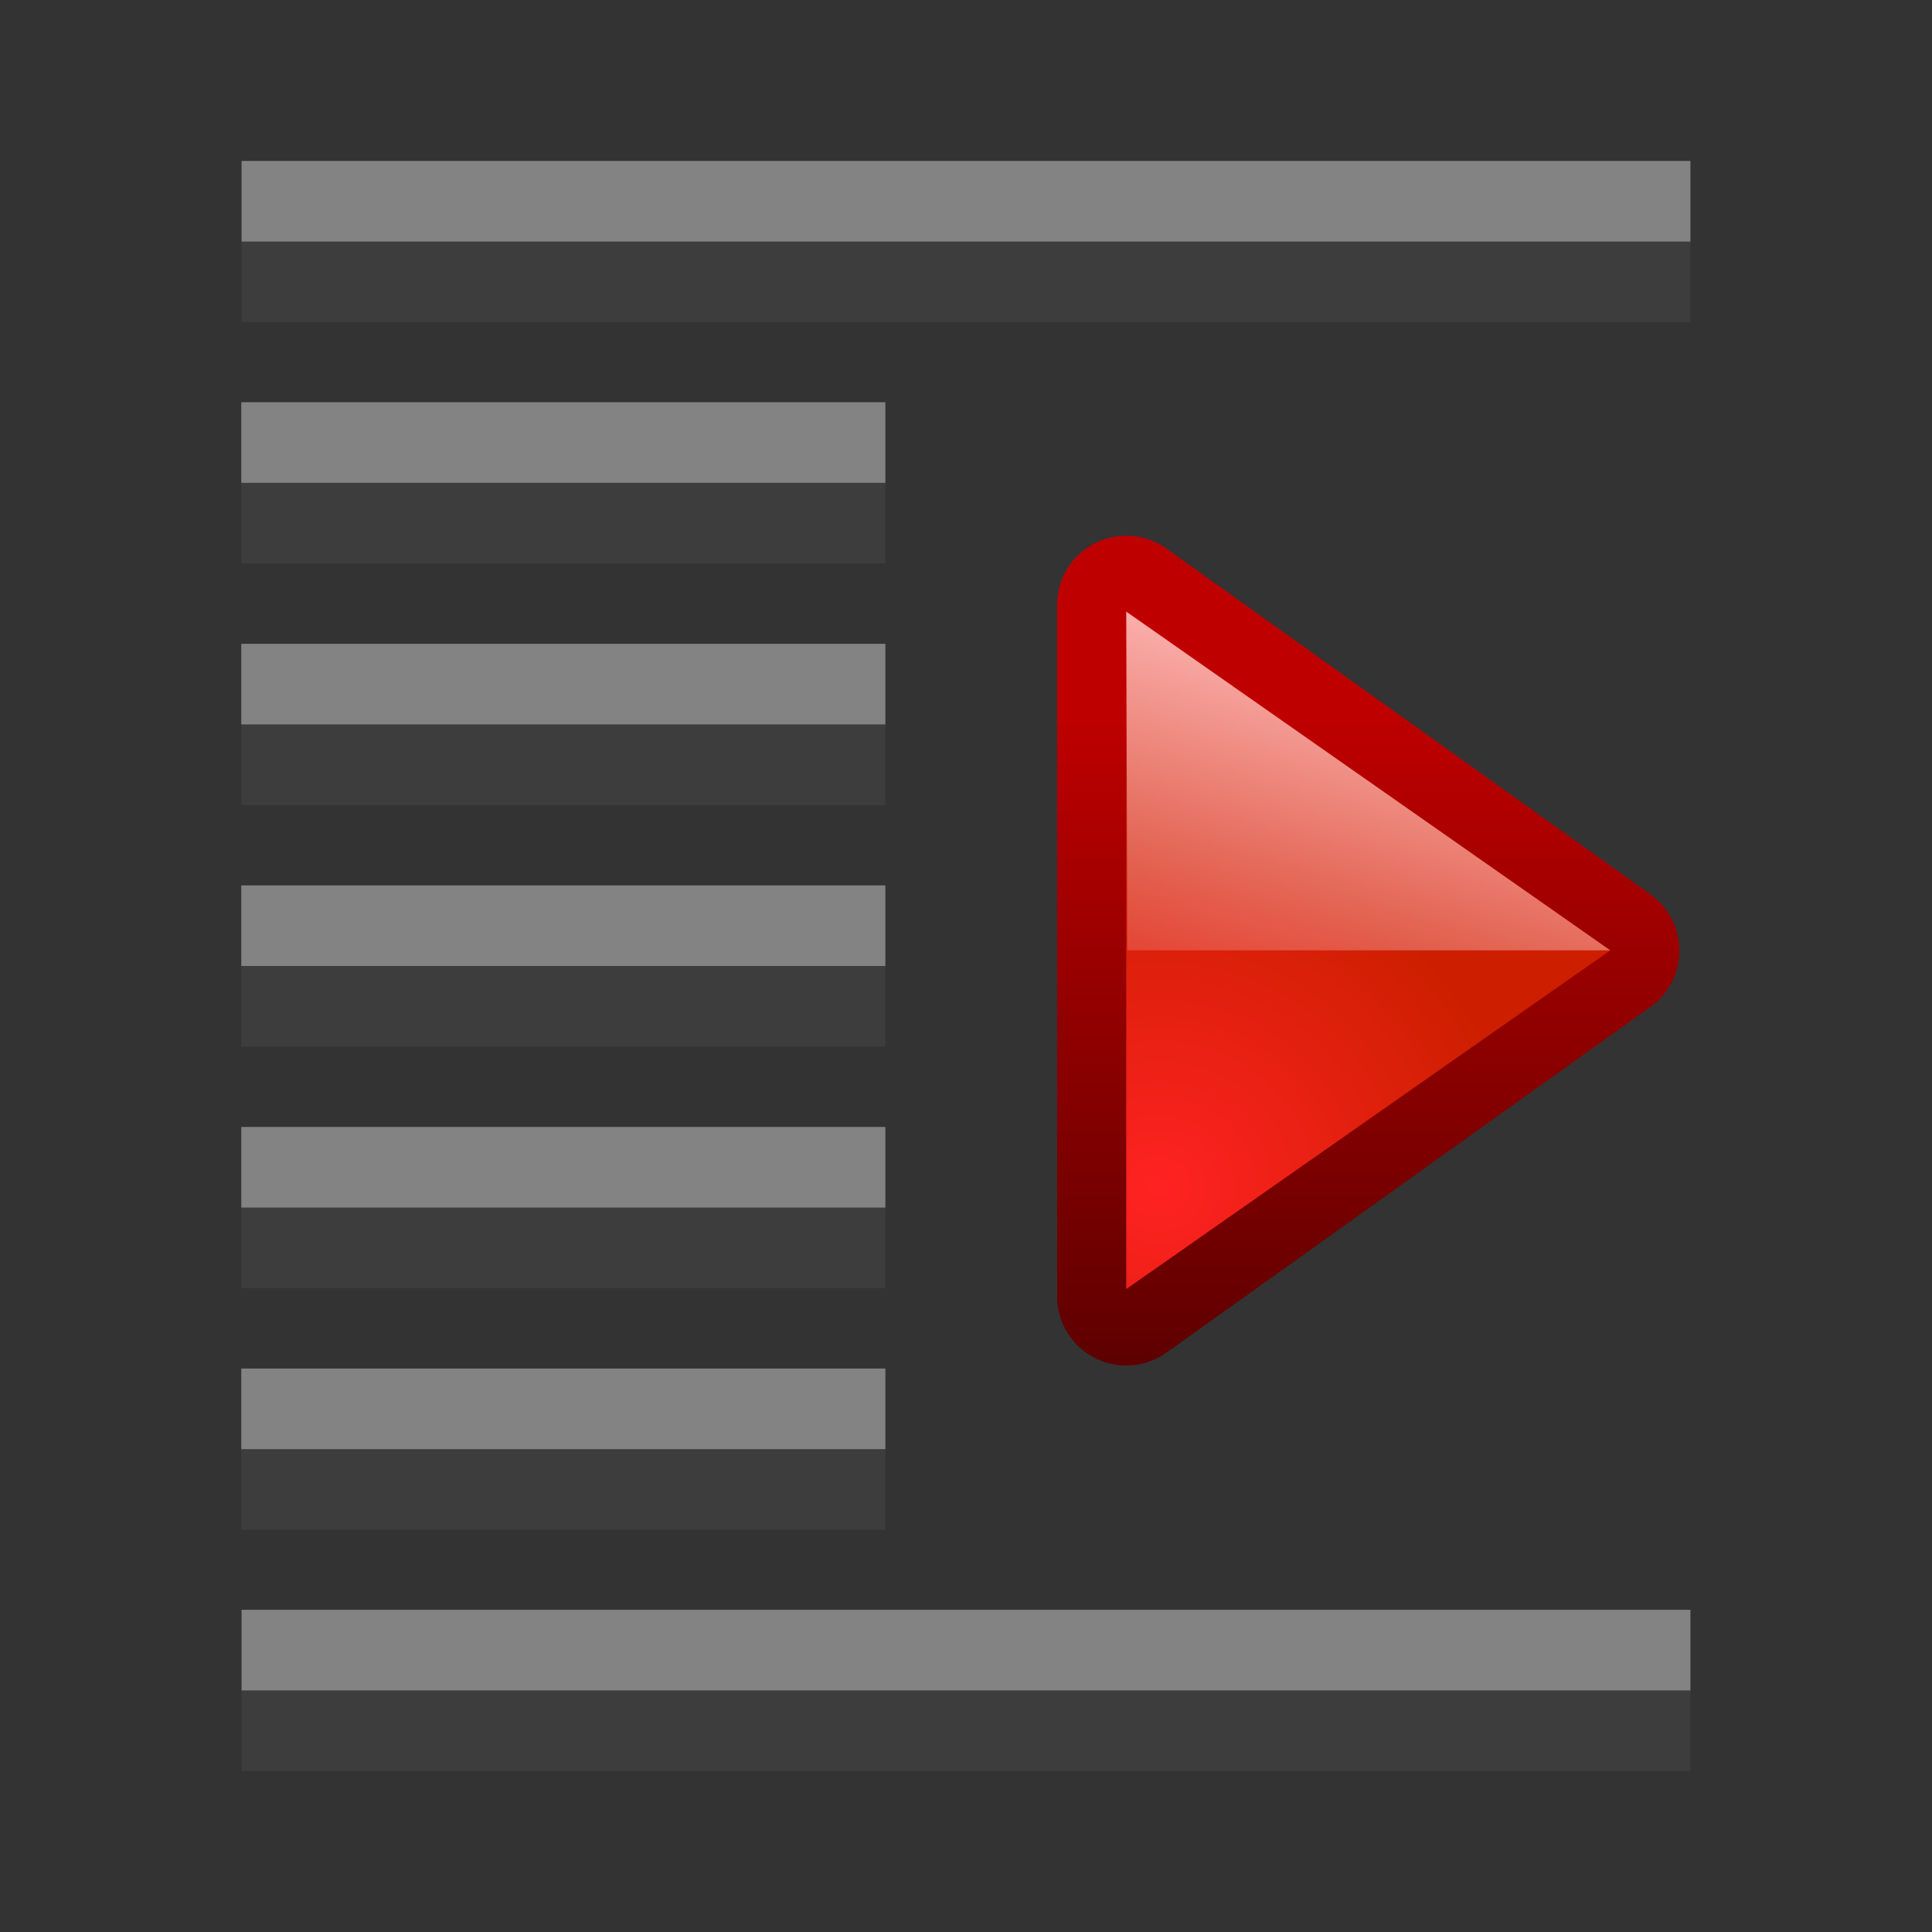<svg height="24" viewBox="0 0 6.35 6.35" width="24" xmlns="http://www.w3.org/2000/svg" xmlns:xlink="http://www.w3.org/1999/xlink"><rect x="0" y="0" width="6.35" height="6.35" fill="#333333" stroke="none"/><linearGradient id="a" gradientTransform="matrix(.37 0 0 .378 -62.442 -65.044)" gradientUnits="userSpaceOnUse" x1="418" x2="418" y1="535" y2="528"><stop offset="0" stop-color="#590000"/><stop offset="1" stop-color="#bf0000"/></linearGradient><radialGradient id="b" cx="419.16" cy="531.811" gradientTransform="matrix(.556 0 0 .519 -140.044 -139.637)" gradientUnits="userSpaceOnUse" r="2.5"><stop offset="0" stop-color="#f22"/><stop offset="1" stop-color="#cd1f00"/></radialGradient><linearGradient id="c" gradientUnits="userSpaceOnUse" x1="92.393" x2="92.881" y1="134.175" y2="136"><stop offset="0" stop-color="#ffbfbf"/><stop offset="1" stop-color="#ffbfbf" stop-opacity="0"/></linearGradient><g transform="matrix(-.859 0 0 .859 83.703 -113.246)"><path d="m93.133 134.149-1.852 1.323 1.852 1.323z" fill="none" stroke="url(#a)" stroke-linejoin="round" stroke-width=".529"/><g fill-rule="evenodd"><path d="m93.133 134.175-1.852 1.296 1.852 1.296z" fill="url(#b)"/><path d="m93.133 134.175-1.852 1.296h1.848z" fill="url(#c)"/></g></g><g fill="#404040" fill-opacity=".839" transform="matrix(-1 0 0 1 6.35 0)"><path d="m3.44 1.587 2.117-0v.265l-2.117 0z"/><path d="m.794.794h4.762v.265h-4.762z"/><path d="m.794 5.556h4.762v.265h-4.762z"/><path d="m3.44 2.381 2.117-0v.265l-2.117 0z"/><path d="m3.44 3.175 2.117-0v.265l-2.117 0z"/><path d="m3.44 3.969 2.117-0v.265l-2.117 0z"/><path d="m3.44 4.763 2.117-0v.265l-2.117 0z"/></g><g fill="#fff" fill-opacity=".392" transform="matrix(-1 0 0 1 6.35 -.265)"><path d="m3.44 1.587 2.117-0v.265l-2.117 0z"/><path d="m.794.794h4.762v.265h-4.762z"/><path d="m.794 5.556h4.762v.265h-4.762z"/><path d="m3.44 2.381 2.117-0v.265l-2.117 0z"/><path d="m3.44 3.175 2.117-0v.265l-2.117 0z"/><path d="m3.44 3.969 2.117-0v.265l-2.117 0z"/><path d="m3.44 4.763 2.117-0v.265l-2.117 0z"/></g></svg>